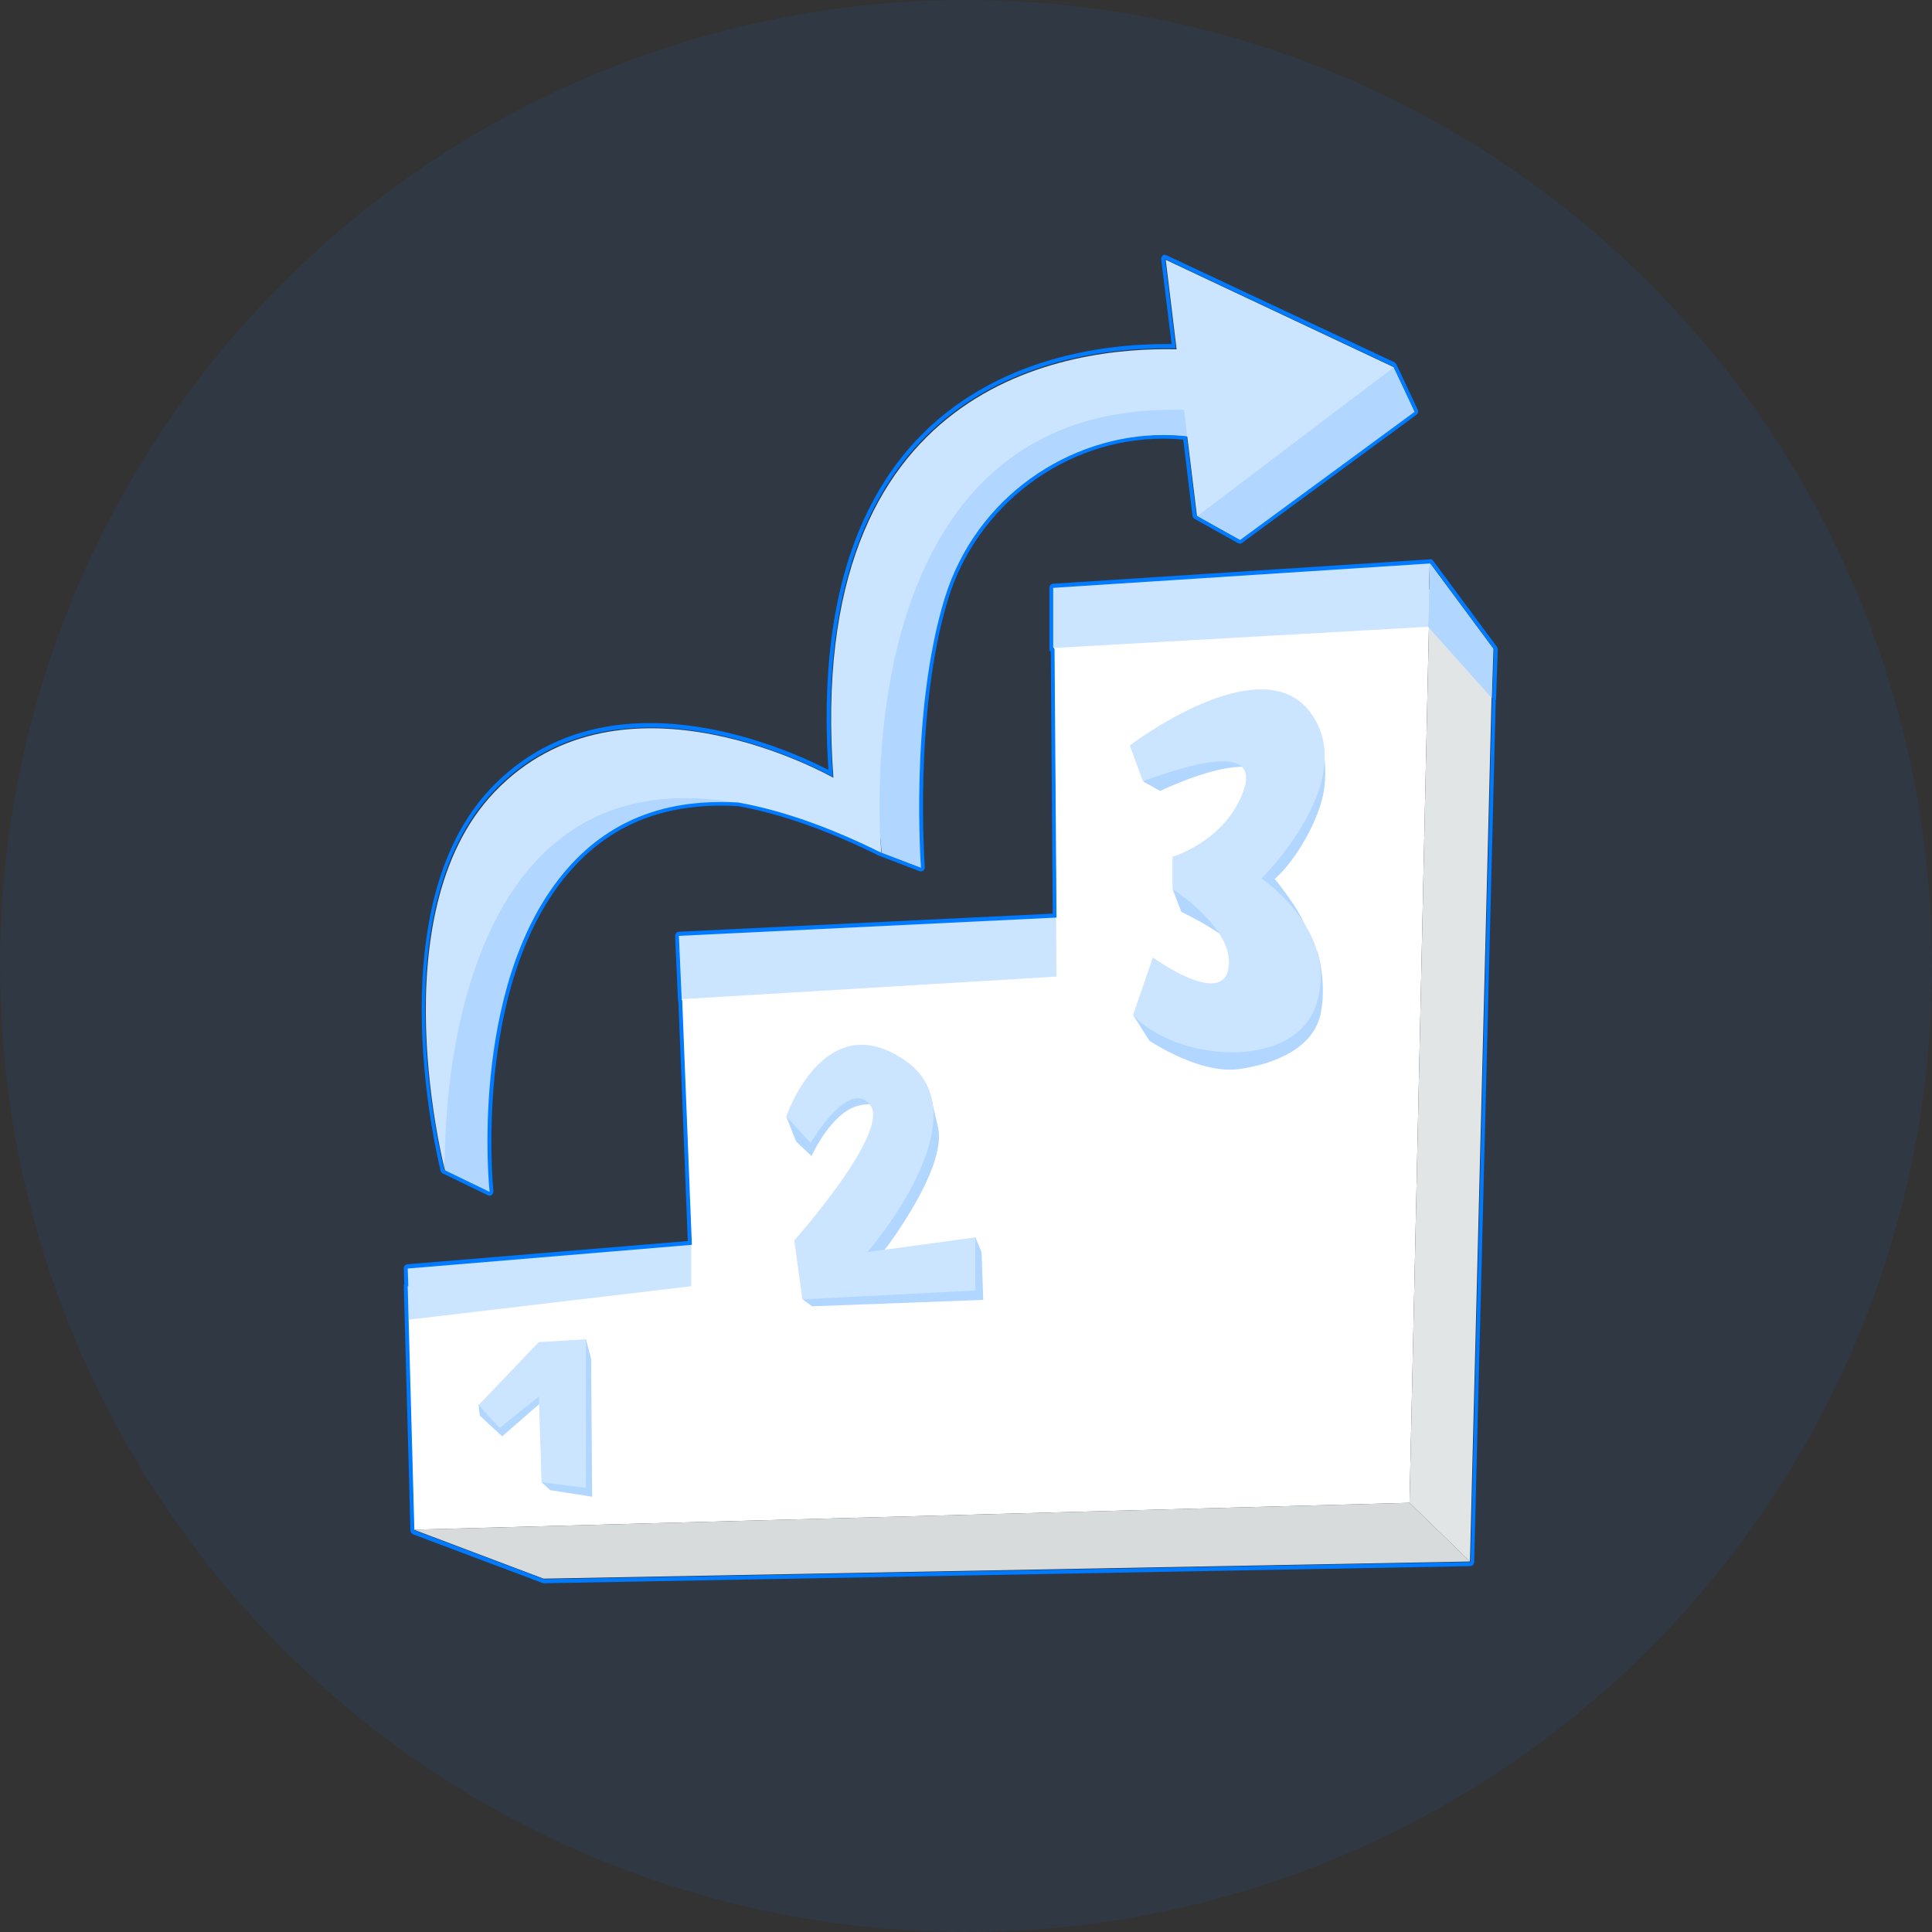 <svg width="150" height="150" viewBox="0 0 150 150" fill="none" xmlns="http://www.w3.org/2000/svg">
<rect x="0" y="0" width="150" height="150" fill="#333333" stroke="none"/>
<circle cx="75" cy="75" r="75" fill="#007AFF" fill-opacity="0.08"/>
<g clip-path="url(#clip0_1802_67068)">
<path d="M31.597 99.809L53.669 96.584L52.801 74.594L81.991 71.177L81.815 47.856L111.006 45.77L109.435 116.679L32.124 118.765L31.597 99.809Z" fill="white"/>
<path d="M32.125 118.764L42.199 122.565L114.126 121.234L109.435 116.678L32.125 118.764Z" fill="#D7DBDB"/>
<path d="M109.435 116.679L111.006 45.77L115.861 51.837L114.126 121.236L109.435 116.679Z" fill="#E1E5E5"/>
<path d="M34.552 90.9L38.07 92.603C38.07 92.603 36.382 76.821 43.805 67.861C50.303 60.028 59.708 62.319 65.701 63.88C65.701 63.88 58.665 60.463 53.188 60.604C47.711 60.745 41.46 64.725 37.425 69.704C33.391 74.683 34.564 90.9 34.564 90.9H34.552Z" fill="#B1D6FF"/>
<path d="M68.434 66.235L71.565 67.425C71.565 67.425 70.65 55.483 73.395 46.524C76.139 37.564 84.993 32.726 92.945 34.006L92.429 29.449C92.429 29.449 82.531 30.307 79.012 32.15C75.494 33.993 69.501 40.546 68.199 45.807C66.897 51.068 68.457 66.235 68.457 66.235H68.434Z" fill="#B1D6FF"/>
<path d="M92.934 40.074L96.323 41.968L109.869 32.023L108.227 28.516L100.357 30.308L92.934 40.074Z" fill="#B1D6FF"/>
<path d="M108.227 28.515L90.506 20.17L91.35 27.12C83.094 26.928 62.406 29.475 64.705 60.386C64.705 60.386 48.356 51.03 38.376 61.512C29.345 70.997 34.552 90.9 34.552 90.9C34.552 90.9 32.969 48.675 68.434 66.248C68.434 66.248 64.963 31.037 91.925 31.83L92.934 40.086L108.227 28.515Z" fill="#CBE4FF"/>
<path d="M53.669 96.584V99.861L31.726 102.459L31.597 98.44L53.669 96.584Z" fill="#CBE4FF"/>
<path d="M81.992 71.176L82.027 75.822L52.883 77.576L52.672 72.597L81.992 71.176Z" fill="#CBE4FF"/>
<path d="M81.722 45.578L111.006 43.684L110.877 48.663L81.722 50.314V45.578Z" fill="#CBE4FF"/>
<path d="M110.877 48.663L115.826 54.205L115.955 50.365L111.006 43.684L110.877 48.663Z" fill="#B1D6FF"/>
<path d="M88.747 60.668L90.072 61.41C90.072 61.41 93.673 59.657 96.159 59.542C97.801 59.465 97.789 59.324 97.789 59.324C97.789 59.324 97.203 58.684 95.244 58.262C93.286 57.839 88.747 60.668 88.747 60.668Z" fill="#B1D6FF"/>
<path d="M87.973 78.804L89.239 80.801C89.239 80.801 93.145 83.438 96.206 83.002C99.267 82.567 101.999 81.223 102.527 78.74C103.055 76.257 102.269 73.838 102.269 73.838C102.269 73.838 97.906 76.897 95.819 77.754C93.731 78.612 87.973 78.817 87.973 78.817V78.804Z" fill="#B1D6FF"/>
<path d="M102.75 58.236C102.75 58.236 103.043 59.619 102.797 61.321C102.445 63.638 100.627 66.774 98.974 68.246C98.974 68.246 101.014 70.716 101.366 72.034C101.718 73.353 99.501 71.791 99.501 71.791L96.37 68.194L102.75 58.236Z" fill="#B1D6FF"/>
<path d="M91.045 69.038L91.713 70.792C91.713 70.792 94.493 72.123 95.408 73.108C95.408 73.108 93.191 69.358 91.045 69.025V69.038Z" fill="#B1D6FF"/>
<path d="M87.715 57.878C87.715 57.878 97.942 50.07 101.777 55.369C105.612 60.668 97.942 68.207 97.942 68.207C97.942 68.207 103.817 72.111 102.293 77.692C100.768 83.272 91.304 82.44 87.973 78.805L89.509 74.338C89.509 74.338 94.881 78.242 95.385 75.17C95.889 72.098 91.034 69.026 91.034 69.026V66.518C91.034 66.518 94.869 65.404 96.405 61.769C97.942 58.134 94.106 58.697 88.735 60.655L87.715 57.865V57.878Z" fill="#CBE4FF"/>
<path d="M61.046 86.689L61.808 88.622L63.005 89.761C63.005 89.761 64.541 86.318 66.699 85.832C68.857 85.345 68.528 86.715 68.528 86.715C68.528 86.715 68.458 84.155 66.84 83.874C65.221 83.592 61.058 86.702 61.058 86.702L61.046 86.689Z" fill="#B1D6FF"/>
<path d="M72.176 84.846C72.176 84.846 72.528 86.19 72.832 87.546C73.442 90.273 69.983 95.226 69.185 96.365C68.528 97.287 67.789 98.004 67.789 98.004L66.054 96.442L72.176 84.846Z" fill="#B1D6FF"/>
<path d="M62.312 100.872L63.051 101.422L76.339 100.923L76.21 97.224L75.729 96.072L62.312 100.872Z" fill="#B1D6FF"/>
<path d="M61.046 86.689C61.046 86.689 63.978 77.986 70.276 82.338C76.574 86.689 67.344 97.211 67.344 97.211L75.729 96.072V100.193L62.301 100.884L61.667 96.302C61.667 96.302 69.22 87.829 67.543 85.768C65.866 83.707 62.934 88.737 62.934 88.737L61.046 86.677V86.689Z" fill="#CBE4FF"/>
<path d="M37.156 109.088L37.25 109.907L38.986 111.52L42.422 108.525L42.023 107.398L37.156 109.088Z" fill="#B1D6FF"/>
<path d="M42.046 115.08L42.714 115.694L45.975 116.206L45.893 105.493L45.494 103.982L42.046 115.08Z" fill="#B1D6FF"/>
<path d="M37.156 109.089L41.836 104.2L45.495 103.982V115.528L42.047 115.08L41.836 108.424L38.786 110.869L37.156 109.089Z" fill="#CBE4FF"/>
<path d="M111.041 43.721L115.991 50.403L115.862 54.242H115.85L114.173 121.274L42.246 122.605L32.172 118.816L31.655 99.86H31.702L31.655 98.49L53.716 96.647L52.965 77.64H52.93L52.707 72.661L82.027 71.24L81.874 50.377H81.769V45.641L111.041 43.747V43.721ZM111.041 43.427H111.03L81.757 45.321C81.605 45.321 81.475 45.475 81.475 45.641V50.377C81.475 50.467 81.511 50.543 81.569 50.607H81.581L81.734 70.933L52.695 72.341C52.613 72.341 52.543 72.379 52.496 72.443C52.449 72.507 52.414 72.584 52.414 72.674L52.637 77.653C52.637 77.653 52.648 77.755 52.672 77.794L53.399 96.353L31.62 98.158C31.468 98.171 31.339 98.311 31.351 98.49L31.386 99.719C31.386 99.719 31.339 99.822 31.351 99.873L31.866 118.829C31.866 118.957 31.949 119.072 32.066 119.123L42.14 122.912C42.14 122.912 42.199 122.925 42.234 122.925L114.161 121.594C114.313 121.594 114.443 121.453 114.454 121.286L116.131 54.358C116.131 54.358 116.143 54.294 116.155 54.268L116.284 50.428C116.284 50.351 116.26 50.275 116.213 50.211L111.264 43.529C111.206 43.453 111.124 43.414 111.041 43.414V43.427Z" fill="#007AFF"/>
<path d="M90.459 20.119L108.18 28.464L109.834 31.971L96.276 41.929L92.887 40.035L92.136 33.879C91.538 33.815 90.928 33.776 90.319 33.776C83.118 33.776 75.788 38.474 73.337 46.473C70.604 55.433 71.507 67.375 71.507 67.375L68.376 66.184C64.189 64.111 60.53 62.882 57.316 62.306C56.883 62.281 56.437 62.268 55.991 62.268C51.734 62.268 47.301 63.509 43.747 67.797C36.324 76.757 38.012 92.539 38.012 92.539L34.494 90.836C34.494 90.836 29.287 70.92 38.317 61.449C41.894 57.686 46.304 56.483 50.479 56.483C57.938 56.483 64.658 60.322 64.658 60.322C62.418 30.371 81.781 27.044 90.495 27.044C90.776 27.044 91.046 27.044 91.292 27.044L90.448 20.093L90.459 20.119ZM90.448 19.773C90.389 19.773 90.319 19.799 90.272 19.837C90.19 19.901 90.143 20.017 90.154 20.132L90.964 26.711C90.811 26.711 90.659 26.711 90.495 26.711C85.616 26.711 76.515 27.786 70.428 34.979C65.655 40.624 63.603 48.969 64.318 59.772C62.653 58.914 56.8 56.137 50.479 56.137C45.471 56.137 41.308 57.839 38.118 61.193C29.064 70.703 34.166 90.696 34.212 90.9C34.236 90.99 34.295 91.067 34.377 91.105L37.895 92.808C37.895 92.808 37.977 92.833 38.012 92.833C38.071 92.833 38.13 92.808 38.188 92.769C38.27 92.705 38.317 92.59 38.306 92.475C38.294 92.321 36.711 76.731 43.97 67.977C46.996 64.329 50.937 62.55 55.991 62.55C56.425 62.55 56.871 62.562 57.305 62.588C60.6 63.177 64.294 64.482 68.258 66.441L71.413 67.644C71.413 67.644 71.472 67.656 71.507 67.656C71.566 67.656 71.636 67.631 71.683 67.593C71.765 67.528 71.8 67.426 71.8 67.311C71.8 67.196 70.921 55.331 73.606 46.537C75.847 39.19 82.719 34.058 90.307 34.058C90.823 34.058 91.351 34.083 91.867 34.135L92.582 40.035C92.594 40.138 92.653 40.227 92.735 40.278L96.124 42.173C96.124 42.173 96.218 42.211 96.253 42.211C96.312 42.211 96.37 42.198 96.417 42.16L109.975 32.202C110.104 32.112 110.139 31.933 110.068 31.792L108.415 28.285C108.38 28.221 108.333 28.17 108.274 28.131L90.577 19.825C90.577 19.825 90.495 19.799 90.459 19.799L90.448 19.773Z" fill="#007AFF"/>
</g>
<defs>
<clipPath id="clip0_1802_67068">
<rect width="84.945" height="103.126" fill="white" transform="translate(31.351 19.799)"/>
</clipPath>
</defs>
</svg>
